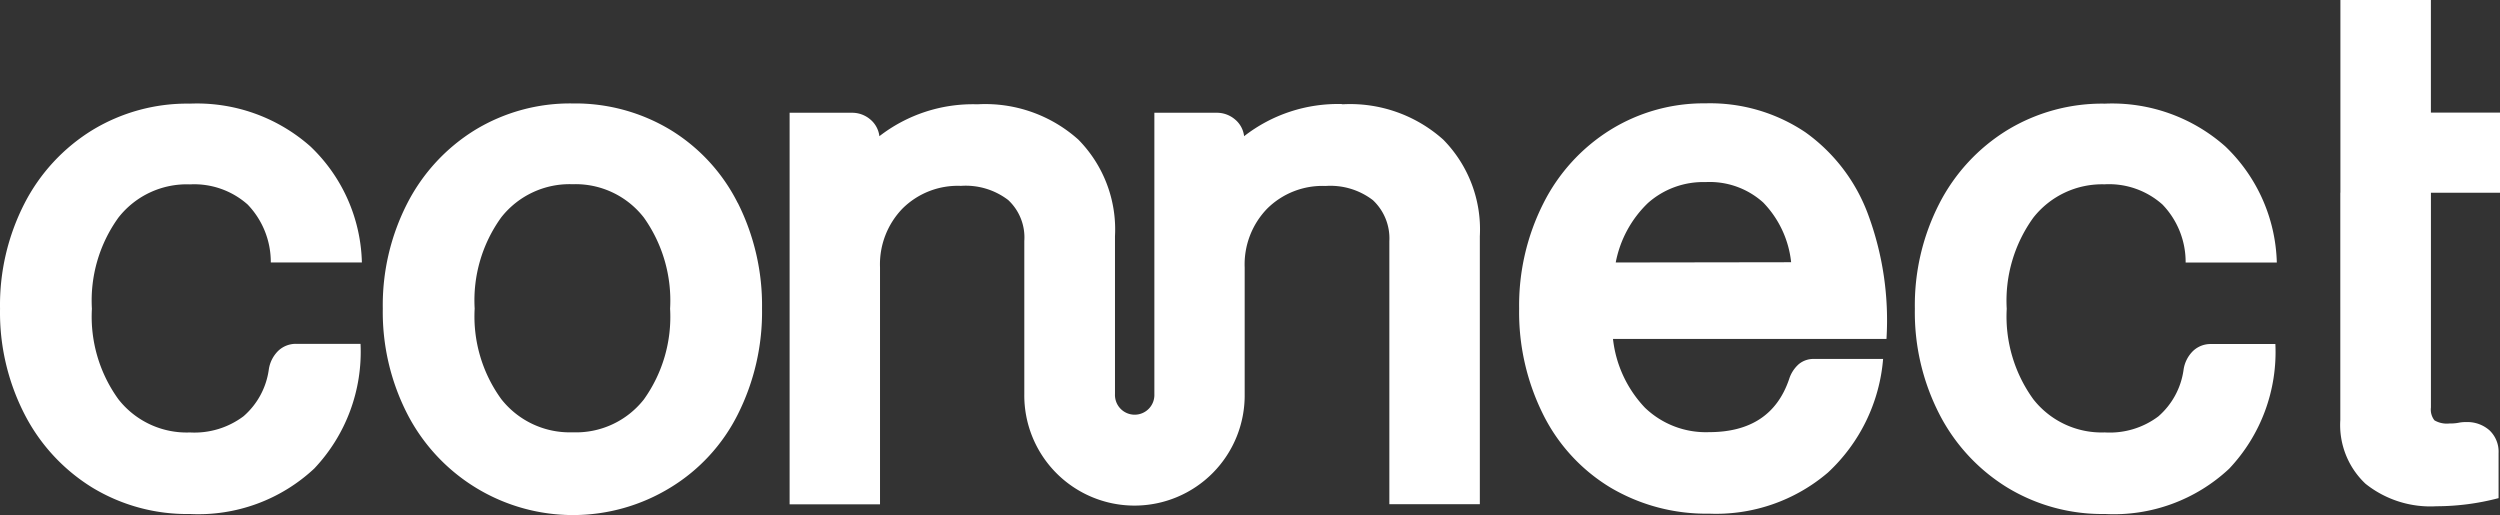 <svg id="White_Logo" data-name="White Logo" xmlns="http://www.w3.org/2000/svg" width="154" height="31.737" viewBox="0 0 154 31.737">
  <rect x="0" y="0" width="154" height="31.737" fill="#333333" stroke="none"/>
  <g id="Group_8101" data-name="Group 8101" transform="translate(-517 -371)" style="mix-blend-mode: screen;isolation: isolate">
    <path id="Logo" d="M7.289,13.4A8.733,8.733,0,0,0,5.652,19.02,8.676,8.676,0,0,0,7.289,24.6a5.34,5.34,0,0,0,4.406,2.039,5.03,5.03,0,0,0,3.3-1,4.648,4.648,0,0,0,1.554-2.873,2.015,2.015,0,0,1,.574-1.148,1.565,1.565,0,0,1,1.127-.437H22.2a10.457,10.457,0,0,1-2.851,7.681,10.454,10.454,0,0,1-7.659,2.8,11.248,11.248,0,0,1-6.026-1.635A11.425,11.425,0,0,1,1.5,25.511,13.717,13.717,0,0,1-.007,19.02,13.708,13.708,0,0,1,1.5,12.532,11.425,11.425,0,0,1,5.669,8.021,11.248,11.248,0,0,1,11.69,6.384a10.542,10.542,0,0,1,7.423,2.637,10.2,10.2,0,0,1,3.17,7.148H16.672A5.117,5.117,0,0,0,15.247,12.6a4.96,4.96,0,0,0-3.552-1.242A5.343,5.343,0,0,0,7.289,13.4Zm38.15-.9a14.042,14.042,0,0,1,1.493,6.51,14.029,14.029,0,0,1-1.489,6.51,11.089,11.089,0,0,1-4.148,4.511,11.479,11.479,0,0,1-16.213-4.53,13.754,13.754,0,0,1-1.511-6.491,13.735,13.735,0,0,1,1.511-6.489,11.425,11.425,0,0,1,4.166-4.511,11.255,11.255,0,0,1,6.021-1.637A11.353,11.353,0,0,1,41.291,8a11.117,11.117,0,0,1,4.148,4.511Zm-4.17,6.51A8.813,8.813,0,0,0,39.651,13.4a5.326,5.326,0,0,0-4.384-2.052,5.354,5.354,0,0,0-4.4,2.043,8.727,8.727,0,0,0-1.637,5.615,8.676,8.676,0,0,0,1.637,5.576,5.362,5.362,0,0,0,4.4,2.048,5.314,5.314,0,0,0,4.384-2.022A8.742,8.742,0,0,0,41.269,19.02Zm41.4-12.6A9.406,9.406,0,0,0,76.628,8.39a1.574,1.574,0,0,0-.574-1.044,1.718,1.718,0,0,0-1.127-.4H71.1V24.282a1.214,1.214,0,1,1-2.426,0V14.553A7.88,7.88,0,0,0,66.417,8.6,8.588,8.588,0,0,0,60.2,6.425,9.4,9.4,0,0,0,54.161,8.39a1.583,1.583,0,0,0-.574-1.044,1.718,1.718,0,0,0-1.127-.4H48.631v24.12H54.2V16.468a4.938,4.938,0,0,1,1.382-3.618,4.823,4.823,0,0,1,3.6-1.4,4.307,4.307,0,0,1,2.915.873,3.15,3.15,0,0,1,.991,2.526v9.425a6.788,6.788,0,1,0,13.575,0v-7.8a4.938,4.938,0,0,1,1.382-3.618,4.829,4.829,0,0,1,3.6-1.4,4.3,4.3,0,0,1,2.915.873,3.225,3.225,0,0,1,1.015,2.526V31.059h5.574V14.553A7.88,7.88,0,0,0,88.894,8.6,8.6,8.6,0,0,0,82.671,6.425Zm32.4,6.809a18.742,18.742,0,0,1,1.129,7.659H99.351a7.315,7.315,0,0,0,1.965,4.233,5.408,5.408,0,0,0,3.952,1.509q3.829,0,4.936-3.275a2.054,2.054,0,0,1,.594-.915,1.419,1.419,0,0,1,.937-.319h4.255a10.739,10.739,0,0,1-3.4,7,10.6,10.6,0,0,1-7.318,2.53,11.571,11.571,0,0,1-6.065-1.6,10.944,10.944,0,0,1-4.148-4.489,14.111,14.111,0,0,1-1.489-6.55,13.912,13.912,0,0,1,1.489-6.467,11.3,11.3,0,0,1,4.126-4.532,10.916,10.916,0,0,1,5.873-1.637,10.518,10.518,0,0,1,6.15,1.786A10.805,10.805,0,0,1,115.075,13.235Zm-4.744,2.934a6.23,6.23,0,0,0-1.723-3.681,4.926,4.926,0,0,0-3.554-1.255A5.122,5.122,0,0,0,101.5,12.51a6.852,6.852,0,0,0-1.98,3.659Zm19.319-4.8A4.948,4.948,0,0,1,133.2,12.6a5.1,5.1,0,0,1,1.426,3.574h5.617a10.259,10.259,0,0,0-3.17-7.152,10.51,10.51,0,0,0-7.423-2.637,11.248,11.248,0,0,0-6.021,1.637,11.425,11.425,0,0,0-4.172,4.511,13.709,13.709,0,0,0-1.511,6.489,13.717,13.717,0,0,0,1.511,6.491,11.425,11.425,0,0,0,4.17,4.511,11.248,11.248,0,0,0,6.021,1.637,10.39,10.39,0,0,0,7.659-2.788,10.463,10.463,0,0,0,2.847-7.681H136.2a1.565,1.565,0,0,0-1.127.437,2.015,2.015,0,0,0-.574,1.148,4.643,4.643,0,0,1-1.554,2.873,4.979,4.979,0,0,1-3.3.987,5.348,5.348,0,0,1-4.4-2.041,8.693,8.693,0,0,1-1.64-5.574,8.73,8.73,0,0,1,1.64-5.615,5.385,5.385,0,0,1,4.4-2.052Zm14.51.511V25.871a4.97,4.97,0,0,0,1.554,3.93,6.4,6.4,0,0,0,4.366,1.384,15.114,15.114,0,0,0,3.829-.5V27.915a1.814,1.814,0,0,0-.552-1.4A2.05,2.05,0,0,0,151.91,26a2.151,2.151,0,0,0-.467.041,2.508,2.508,0,0,1-.552.044,1.515,1.515,0,0,1-.937-.192,1.064,1.064,0,0,1-.218-.788V11.872h4.255V6.936h-4.257V0H144.16V11.872Z" transform="translate(517.009 371)" fill="#fff"/>
  </g>
</svg>
